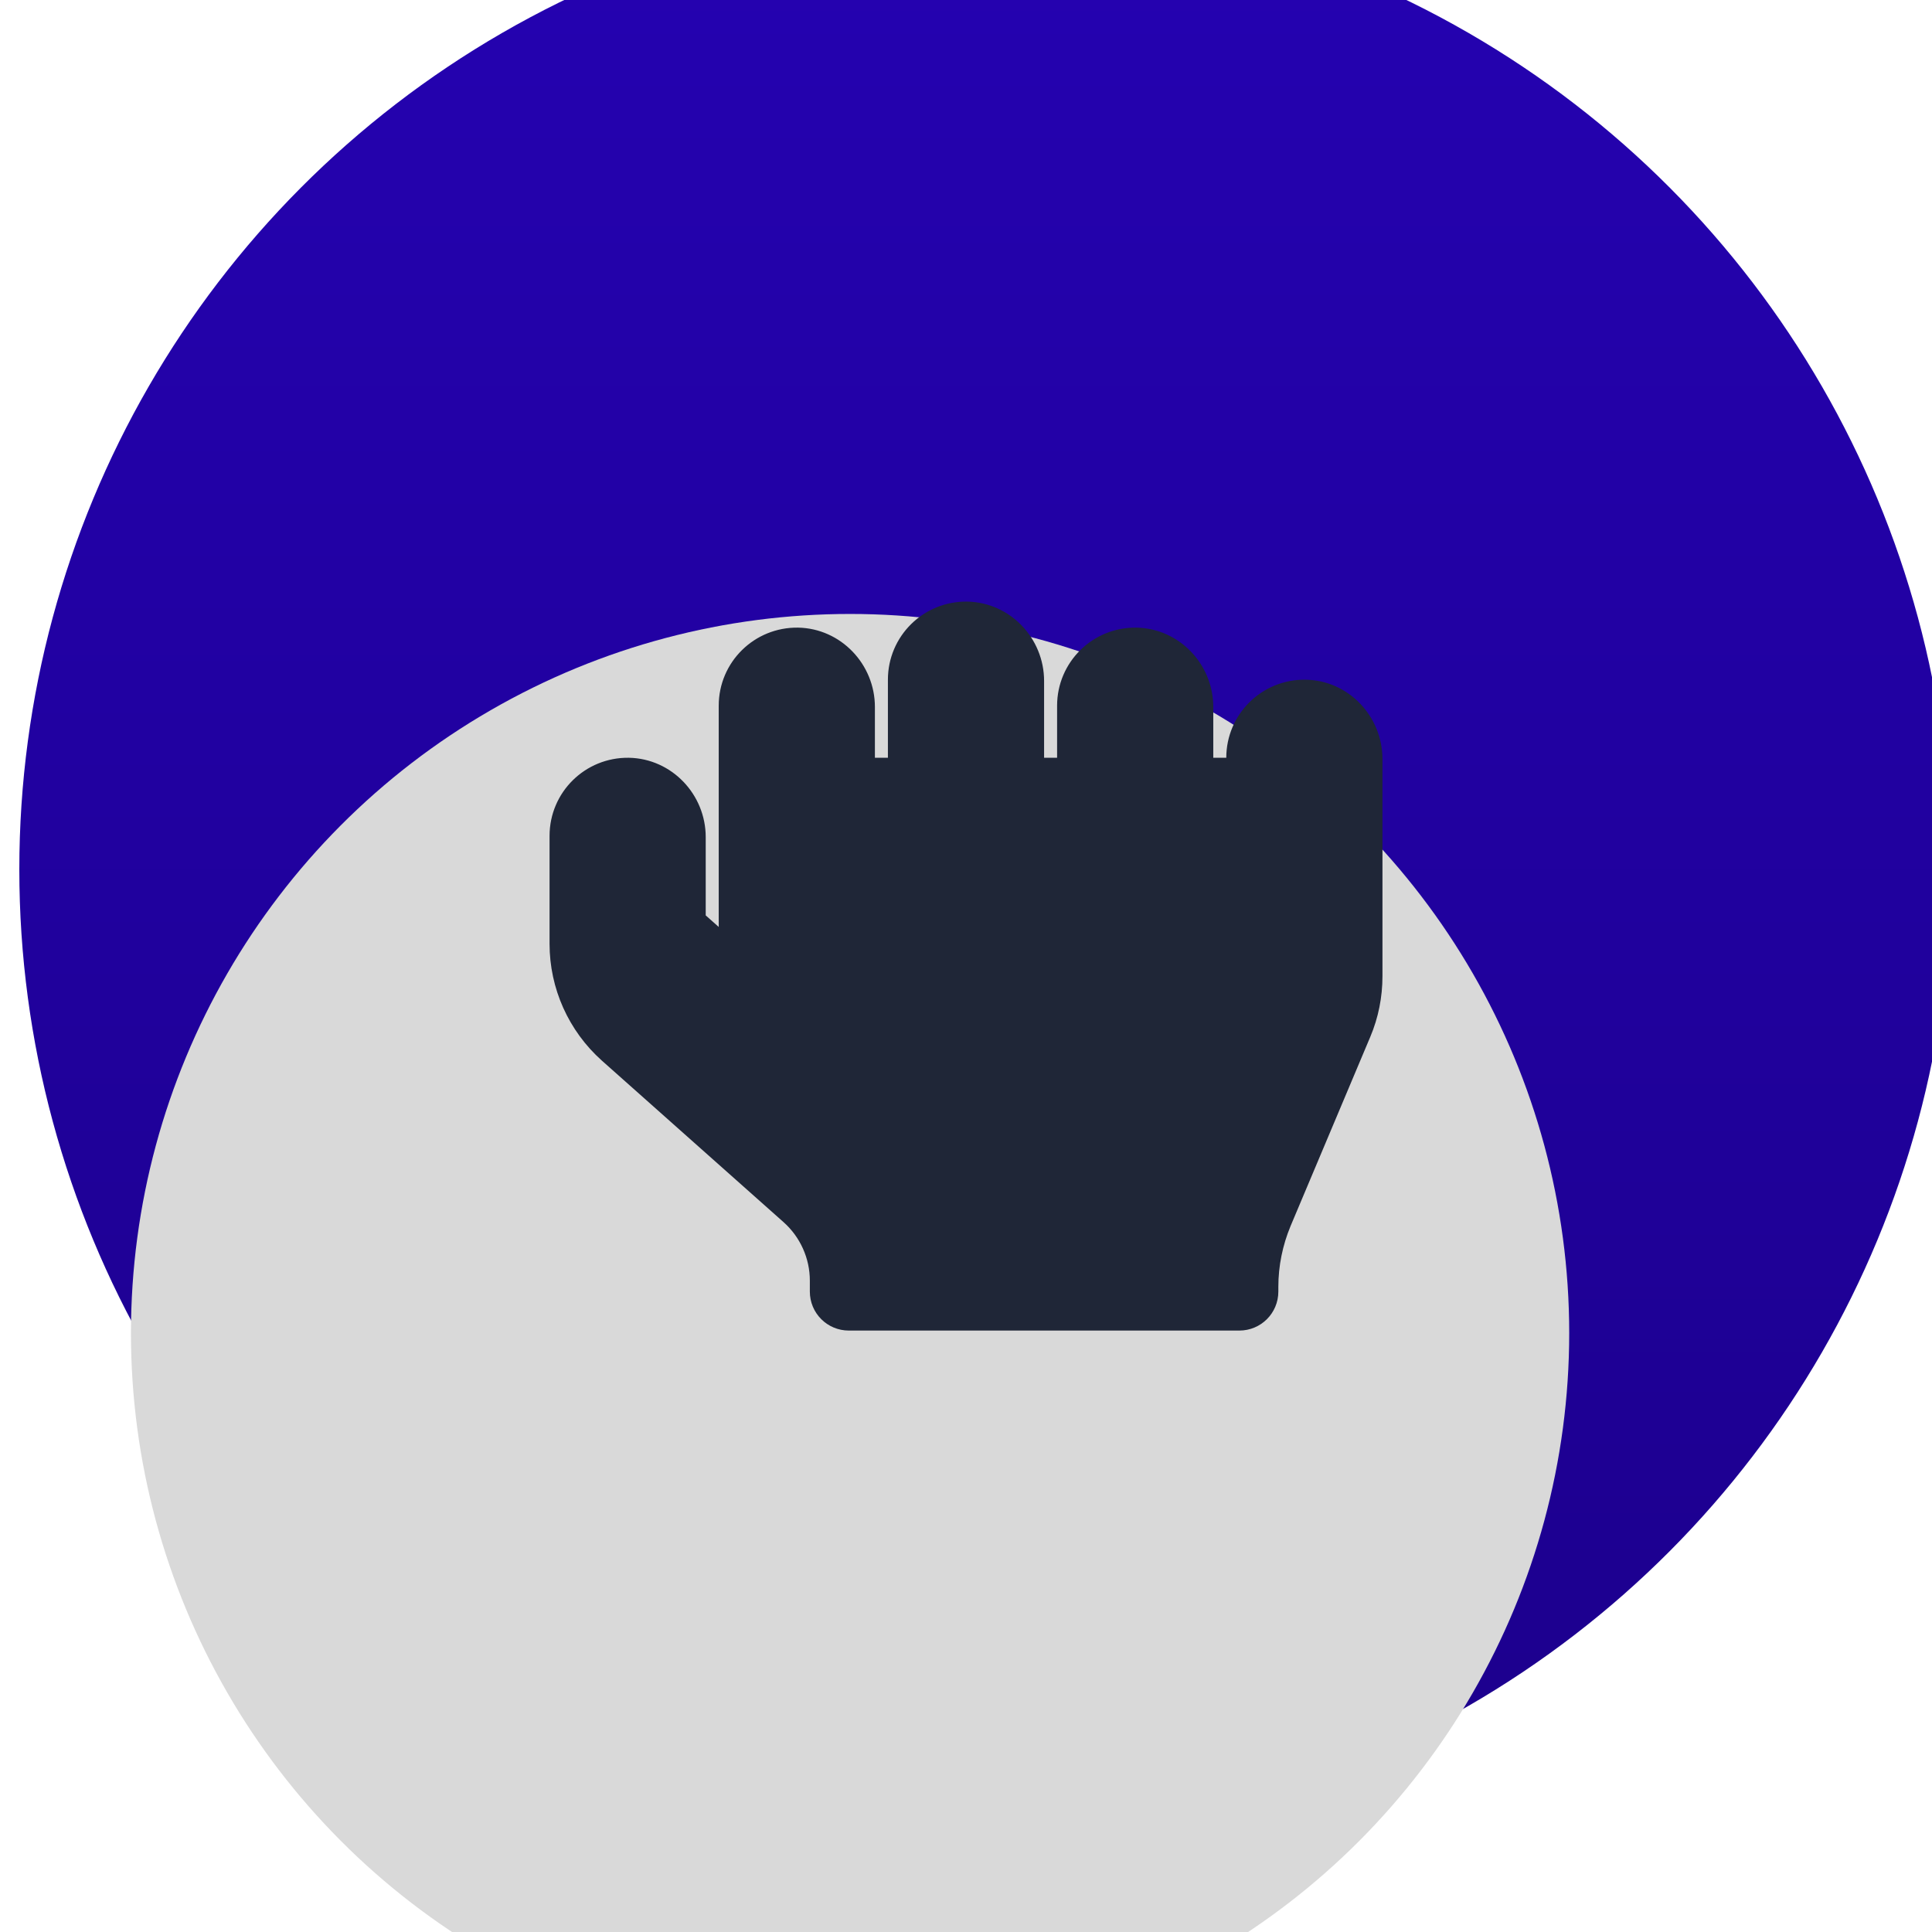 <svg width="100" height="100" viewBox="0 0 100 100" fill="none" xmlns="http://www.w3.org/2000/svg">
<g filter="url(#filter0_i_35_13)">
<circle cx="50" cy="50" r="50" fill="url(#paint0_linear_35_13)"/>
</g>
<g filter="url(#filter1_i_35_13)">
<circle cx="50" cy="50" r="37.222" fill="#D9D9D9"/>
</g>
<g clipPath="url(#clip0_35_13)">
<path d="M67.581 35.181C65.316 35.147 63.472 36.966 63.472 39.222H62.799V36.595C62.799 34.381 61.039 32.528 58.824 32.486C56.559 32.452 54.715 34.271 54.715 36.528V39.222H54.042V35.248C54.042 33.033 52.282 31.181 50.067 31.139C47.802 31.105 45.958 32.924 45.958 35.181V39.222H45.285V36.595C45.285 34.381 43.525 32.528 41.31 32.486C39.045 32.452 37.201 34.271 37.201 36.528V47.979L36.528 47.381V43.331C36.528 41.117 34.768 39.264 32.553 39.222C30.288 39.188 28.445 41.007 28.445 43.264V48.855C28.445 51.162 29.43 53.36 31.156 54.901L40.561 63.262C41.42 64.028 41.917 65.131 41.917 66.284V66.849C41.917 67.969 42.818 68.87 43.938 68.87H64.146C65.266 68.87 66.167 67.969 66.167 66.849V66.605C66.167 65.527 66.386 64.457 66.798 63.464L70.924 53.671C71.345 52.678 71.556 51.608 71.556 50.531V39.29C71.556 37.075 69.796 35.214 67.581 35.181Z" fill="#1F2637"/>
</g>
<defs>
<filter id="filter0_i_35_13" x="0" y="-2" width="101" height="102" filterUnits="userSpaceOnUse" color-interpolation-filters="sRGB">
<feFlood flood-opacity="0" result="BackgroundImageFix"/>
<feBlend mode="normal" in="SourceGraphic" in2="BackgroundImageFix" result="shape"/>
<feColorMatrix in="SourceAlpha" type="matrix" values="0 0 0 0 0 0 0 0 0 0 0 0 0 0 0 0 0 0 127 0" result="hardAlpha"/>
<feOffset dx="1" dy="-5"/>
<feGaussianBlur stdDeviation="1"/>
<feComposite in2="hardAlpha" operator="arithmetic" k2="-1" k3="1"/>
<feColorMatrix type="matrix" values="0 0 0 0 0 0 0 0 0 0.06 0 0 0 0 0.375 0 0 0 0.76 0"/>
<feBlend mode="normal" in2="shape" result="effect1_innerShadow_35_13"/>
</filter>
<filter id="filter1_i_35_13" x="12.778" y="12.778" width="74.445" height="74.445" filterUnits="userSpaceOnUse" color-interpolation-filters="sRGB">
<feFlood flood-opacity="0" result="BackgroundImageFix"/>
<feBlend mode="normal" in="SourceGraphic" in2="BackgroundImageFix" result="shape"/>
<feColorMatrix in="SourceAlpha" type="matrix" values="0 0 0 0 0 0 0 0 0 0 0 0 0 0 0 0 0 0 127 0" result="hardAlpha"/>
<feMorphology radius="12" operator="dilate" in="SourceAlpha" result="effect1_innerShadow_35_13"/>
<feOffset dx="-6" dy="19"/>
<feGaussianBlur stdDeviation="2.5"/>
<feComposite in2="hardAlpha" operator="arithmetic" k2="-1" k3="1"/>
<feColorMatrix type="matrix" values="0 0 0 0 0 0 0 0 0 0 0 0 0 0 0 0 0 0 0.25 0"/>
<feBlend mode="normal" in2="shape" result="effect1_innerShadow_35_13"/>
</filter>
<linearGradient id="paint0_linear_35_13" x1="50" y1="0" x2="50" y2="100" gradientUnits="userSpaceOnUse">
<stop stop-color="#2502B1"/>
<stop offset="1" stop-color="#1C008C"/>
</linearGradient>
<clipPath id="clip0_35_13">
<rect width="43.111" height="43.111" fill="white" transform="translate(28.445 28.445)"/>
</clipPath>
</defs>
</svg>
